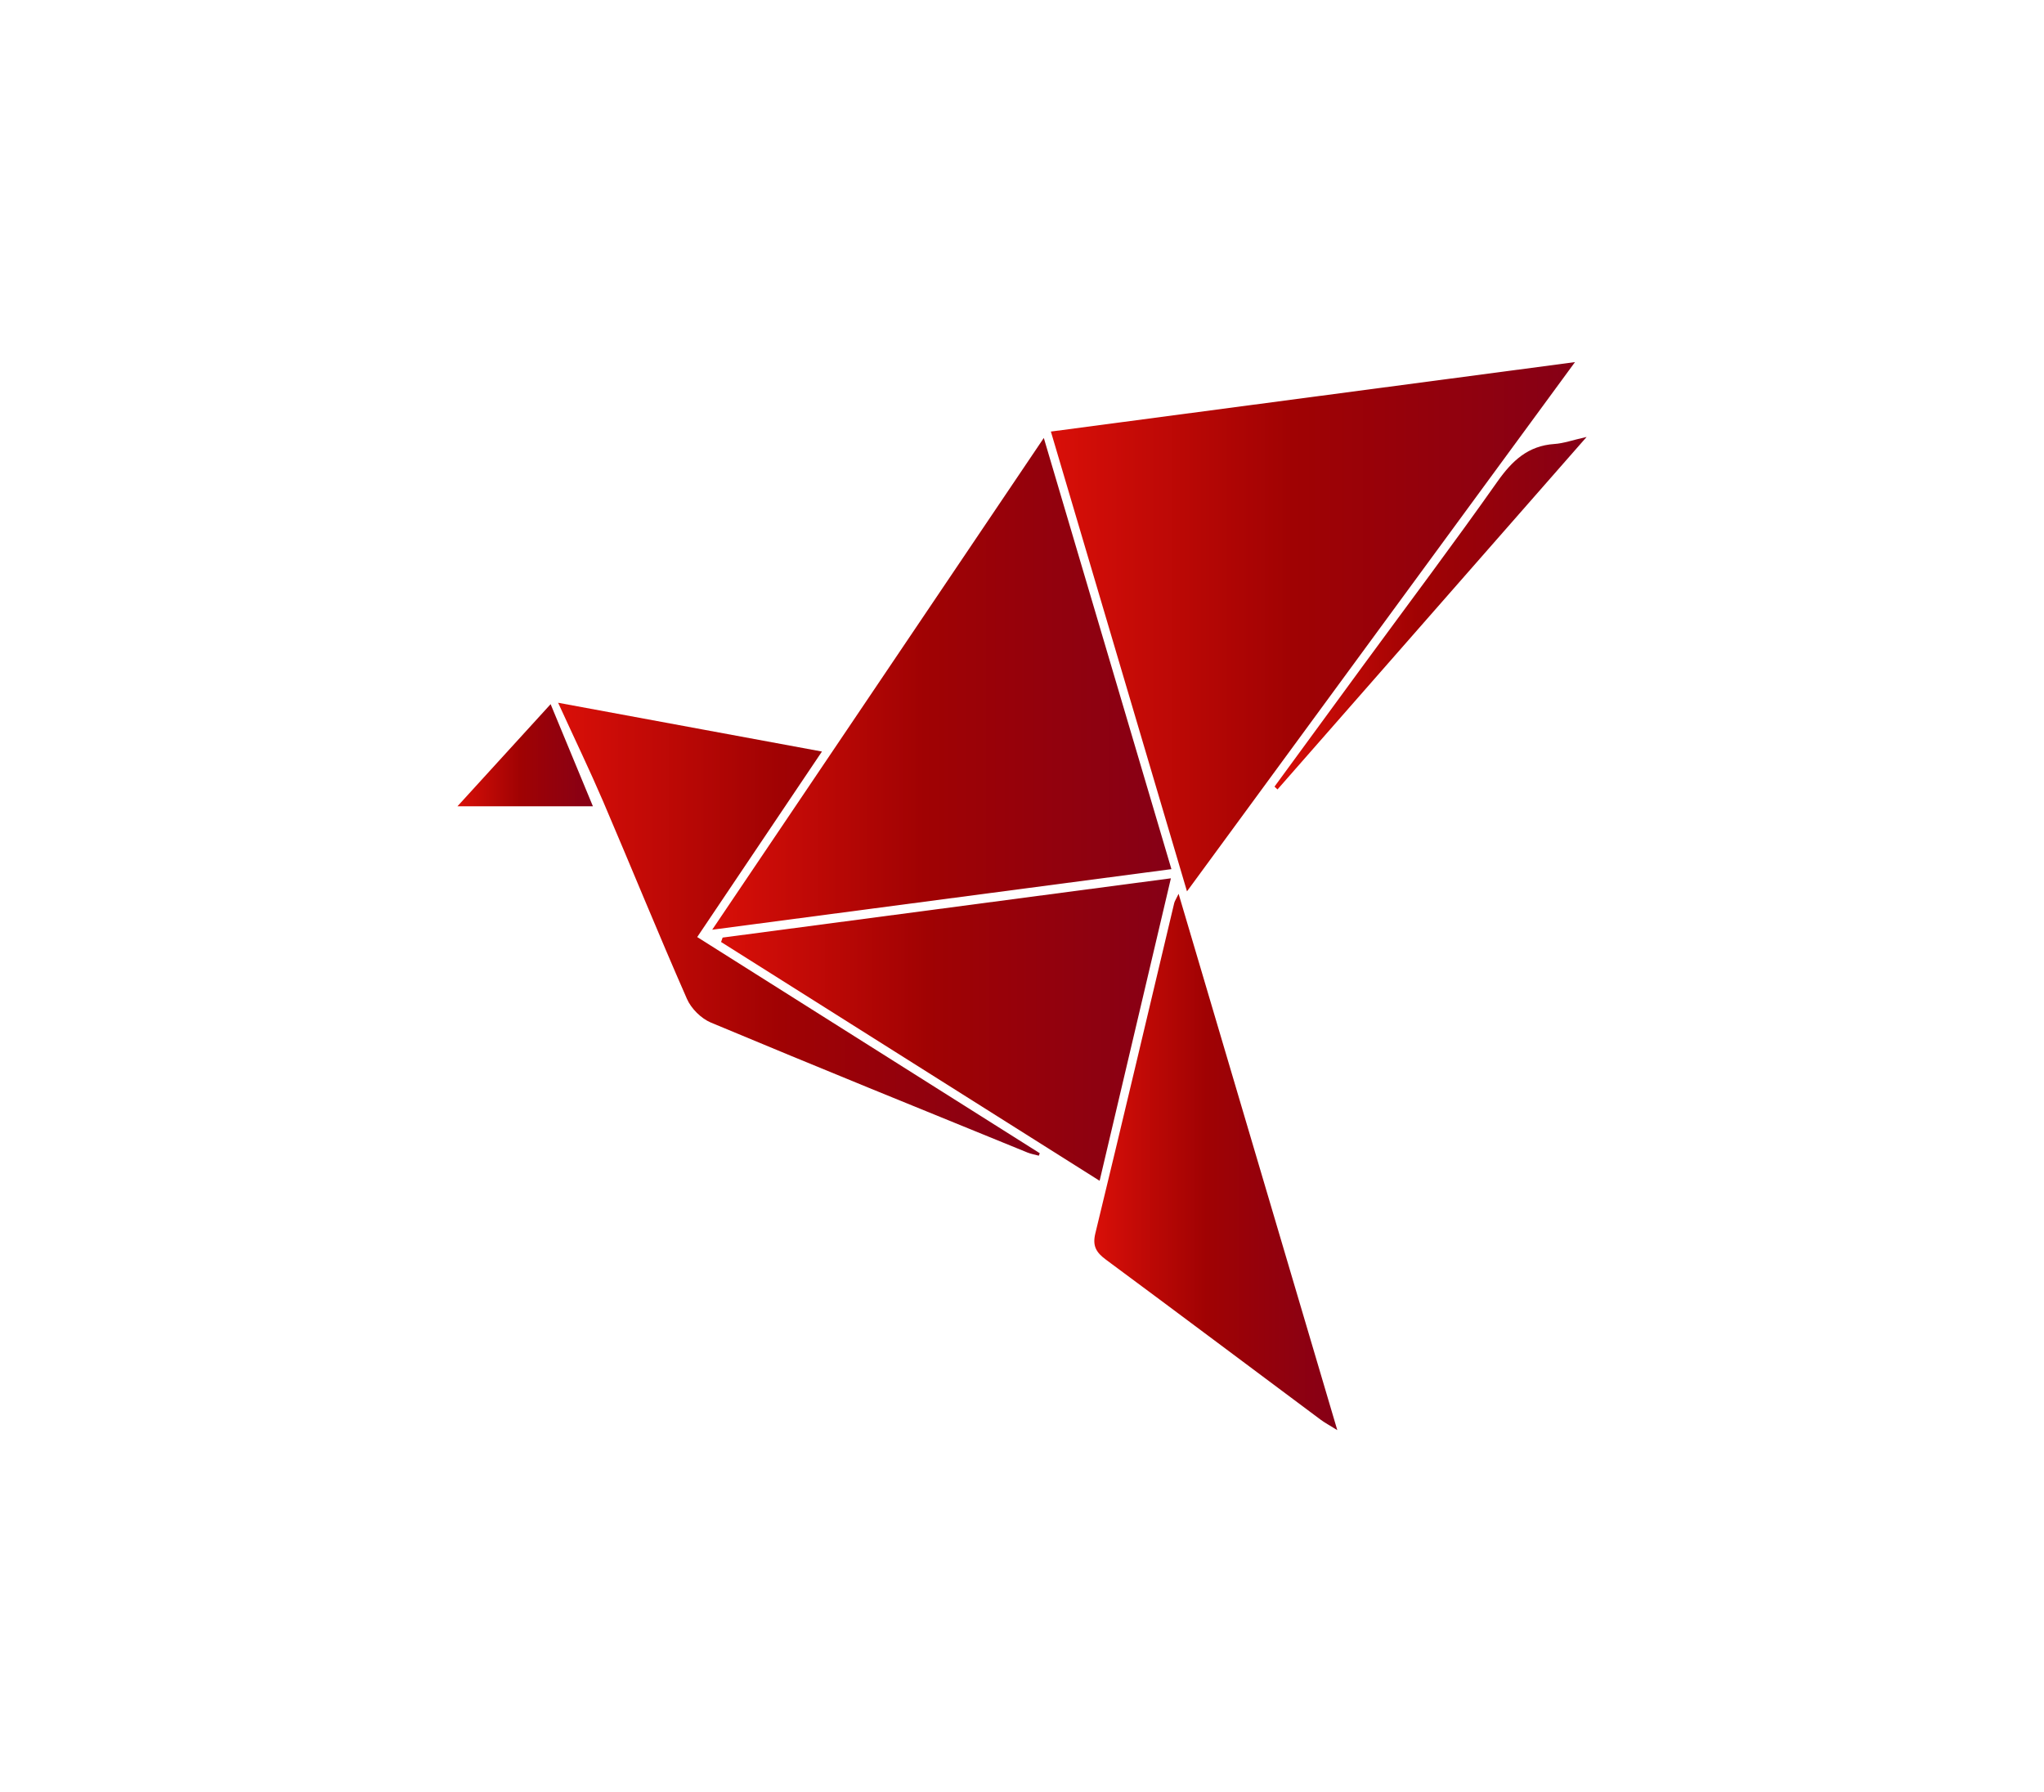 <?xml version="1.0" encoding="utf-8"?>
<!-- Generator: Adobe Illustrator 24.3.0, SVG Export Plug-In . SVG Version: 6.00 Build 0)  -->
<svg version="1.1" id="Layer_1" xmlns="http://www.w3.org/2000/svg" xmlns:xlink="http://www.w3.org/1999/xlink" x="0px" y="0px"
	 viewBox="0 0 390 342" style="enable-background:new 0 0 390 342;" xml:space="preserve">
<style type="text/css">
	.st0{fill:url(#SVGID_1_);}
	.st1{fill:url(#SVGID_2_);}
	.st2{fill:url(#SVGID_3_);}
	.st3{fill:url(#SVGID_4_);}
	.st4{fill:url(#SVGID_5_);}
	.st5{fill:url(#SVGID_6_);}
	.st6{fill:url(#SVGID_7_);}
</style>
<g>
	<g>
		<linearGradient id="SVGID_1_" gradientUnits="userSpaceOnUse" x1="200.505" y1="119.596" x2="300.507" y2="119.596">
			<stop  offset="0" style="stop-color:#D90F08"/>
			<stop  offset="0.461" style="stop-color:#A00203"/>
			<stop  offset="1" style="stop-color:#860016"/>
		</linearGradient>
		<path class="st0" d="M226.48,170.09c-8.82-29.8-17.29-58.4-25.97-87.74c33.14-4.39,66-8.74,100-13.25
		C275.71,102.93,251.5,135.95,226.48,170.09z"/>
	</g>
	<linearGradient id="SVGID_2_" gradientUnits="userSpaceOnUse" x1="135.893" y1="130.487" x2="223.512" y2="130.487">
		<stop  offset="0" style="stop-color:#D90F08"/>
		<stop  offset="0.461" style="stop-color:#A00203"/>
		<stop  offset="1" style="stop-color:#860016"/>
	</linearGradient>
	<path class="st1" d="M135.89,177.41c21.34-31.66,42.04-62.35,63.27-93.84c8.22,27.77,16.2,54.75,24.35,82.28
		C194.4,169.69,165.64,173.48,135.89,177.41z"/>
	<linearGradient id="SVGID_3_" gradientUnits="userSpaceOnUse" x1="137.578" y1="196.466" x2="223.409" y2="196.466">
		<stop  offset="0" style="stop-color:#D90F08"/>
		<stop  offset="0.461" style="stop-color:#A00203"/>
		<stop  offset="1" style="stop-color:#860016"/>
	</linearGradient>
	<path class="st2" d="M137.88,178.91c28.12-3.72,56.24-7.44,85.53-11.31c-4.64,19.7-9.04,38.37-13.6,57.72
		c-24.38-15.38-48.31-30.48-72.23-45.57C137.68,179.47,137.78,179.19,137.88,178.91z"/>
	<linearGradient id="SVGID_4_" gradientUnits="userSpaceOnUse" x1="208.798" y1="221.727" x2="255.159" y2="221.727">
		<stop  offset="0" style="stop-color:#D90F08"/>
		<stop  offset="0.461" style="stop-color:#A00203"/>
		<stop  offset="1" style="stop-color:#860016"/>
	</linearGradient>
	<path class="st3" d="M224.88,170.56c10.13,34.23,20.08,67.87,30.28,102.34c-1.53-0.95-2.39-1.41-3.16-1.98
		c-13.66-10.18-27.28-20.41-40.97-30.54c-1.83-1.36-2.63-2.57-2.04-5.01c5.1-20.99,10.05-42.02,15.05-63.03
		C224.13,171.96,224.37,171.62,224.88,170.56z"/>
	<linearGradient id="SVGID_5_" gradientUnits="userSpaceOnUse" x1="106.488" y1="177.316" x2="198.383" y2="177.316">
		<stop  offset="0" style="stop-color:#D90F08"/>
		<stop  offset="0.461" style="stop-color:#A00203"/>
		<stop  offset="1" style="stop-color:#860016"/>
	</linearGradient>
	<path class="st4" d="M106.49,134.1c17.35,3.21,33.5,6.2,50.34,9.31c-8.1,12.05-15.83,23.55-23.8,35.4
		c21.98,13.87,43.67,27.56,65.36,41.25c-0.06,0.16-0.12,0.31-0.18,0.47c-0.72-0.2-1.47-0.32-2.16-0.6
		c-20.16-8.22-40.33-16.4-60.41-24.8c-1.86-0.78-3.76-2.67-4.57-4.52c-5.49-12.5-10.63-25.15-16-37.7
		C112.52,146.97,109.71,141.14,106.49,134.1z"/>
	<linearGradient id="SVGID_6_" gradientUnits="userSpaceOnUse" x1="243.18" y1="117.005" x2="302.719" y2="117.005">
		<stop  offset="0" style="stop-color:#D90F08"/>
		<stop  offset="0.461" style="stop-color:#A00203"/>
		<stop  offset="1" style="stop-color:#860016"/>
	</linearGradient>
	<path class="st5" d="M243.18,150.1c5.73-7.82,11.45-15.65,17.18-23.47c8.47-11.56,17.09-23.01,25.34-34.72
		c2.82-4,5.85-6.85,10.9-7.19c1.71-0.11,3.4-0.73,6.13-1.34c-20.08,22.9-39.53,45.08-58.98,67.26
		C243.55,150.46,243.37,150.28,243.18,150.1z"/>
	<linearGradient id="SVGID_7_" gradientUnits="userSpaceOnUse" x1="87.281" y1="144.114" x2="113.132" y2="144.114">
		<stop  offset="0" style="stop-color:#D90F08"/>
		<stop  offset="0.461" style="stop-color:#A00203"/>
		<stop  offset="1" style="stop-color:#860016"/>
	</linearGradient>
	<path class="st6" d="M113.13,153.86c-8.94,0-16.85,0-25.85,0c6.15-6.74,11.69-12.82,17.78-19.49
		C107.83,141.04,110.31,147.05,113.13,153.86z"/>
</g>
</svg>
